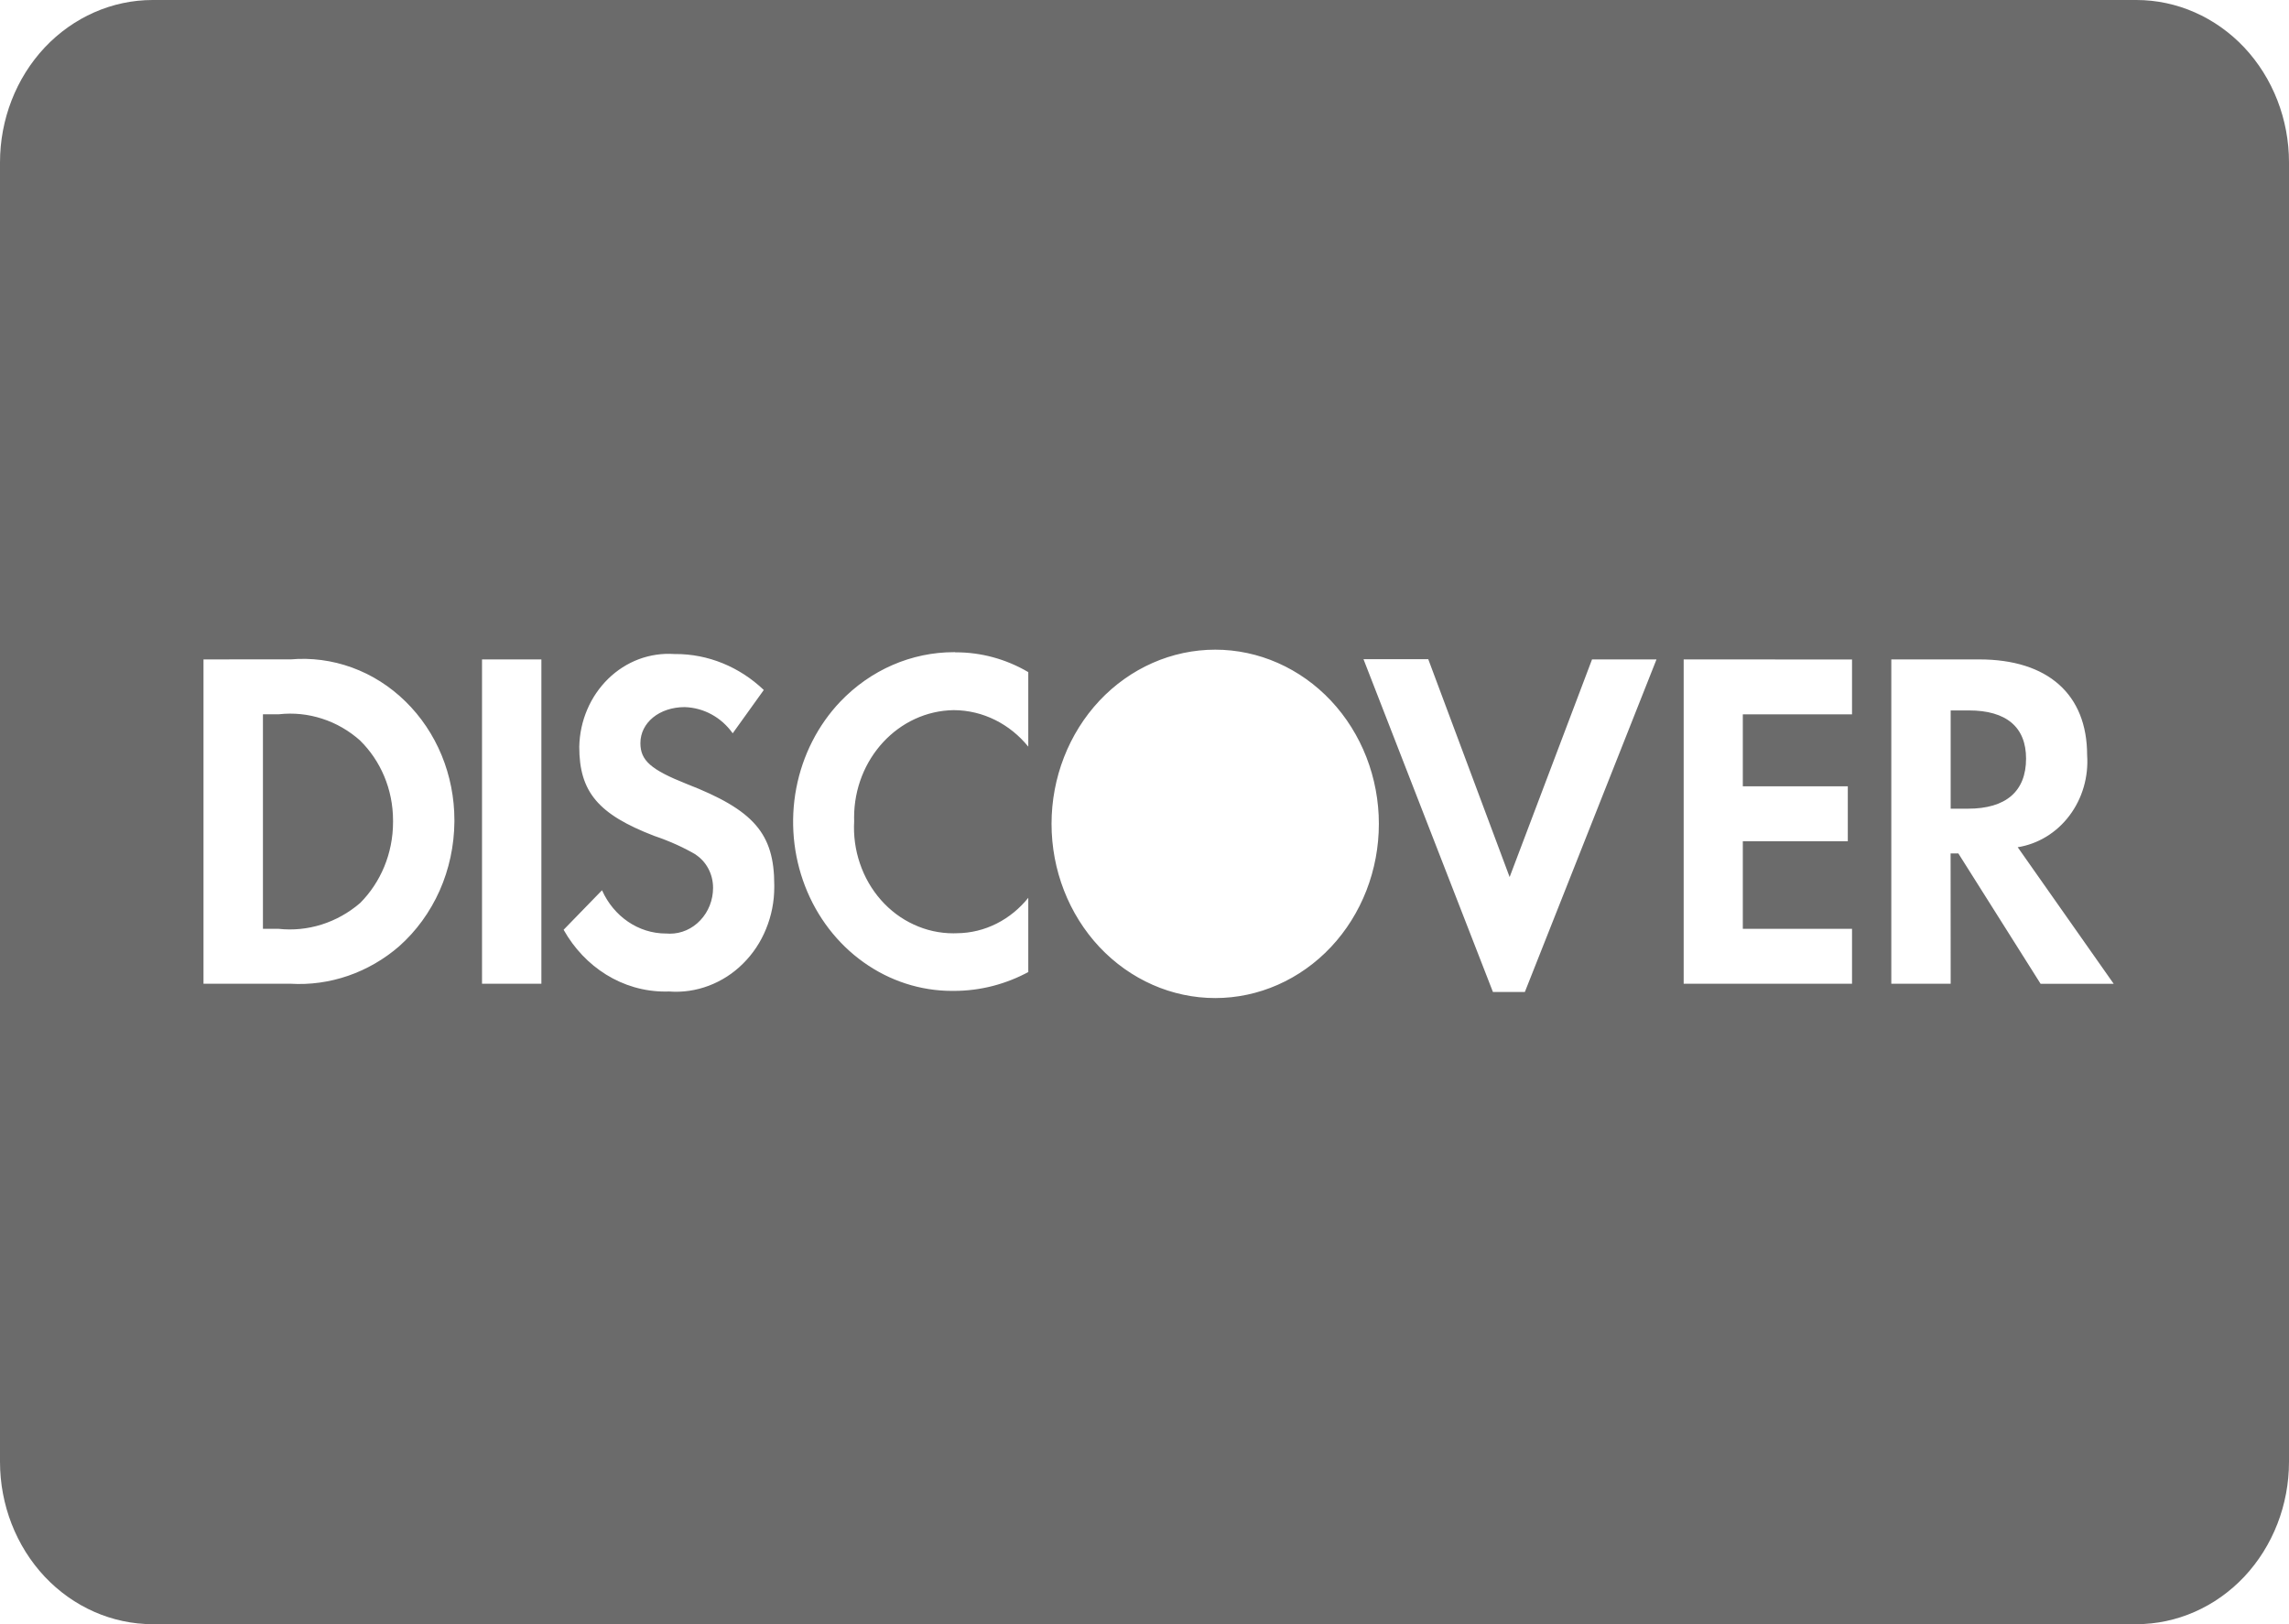 <svg width="31" height="22" viewBox="0 0 31 22" fill="none" xmlns="http://www.w3.org/2000/svg">
<g clip-path="url(#clip0_213_3510)">
<path d="M28.933 22H2.067C1.519 22 0.993 21.768 0.605 21.356C0.218 20.943 0 20.384 0 19.8L0 2.2C0 1.617 0.218 1.057 0.605 0.644C0.993 0.232 1.519 0 2.067 0L28.933 0C29.481 0 30.007 0.232 30.395 0.644C30.782 1.057 31 1.617 31 2.2V19.8C31 20.384 30.782 20.943 30.395 21.356C30.007 21.768 29.481 22 28.933 22ZM16.458 8.8C15.87 8.8 15.306 9.049 14.89 9.491C14.475 9.934 14.241 10.534 14.241 11.159C14.241 11.785 14.475 12.385 14.89 12.828C15.306 13.27 15.87 13.519 16.458 13.519C17.045 13.519 17.609 13.27 18.025 12.828C18.441 12.385 18.674 11.785 18.674 11.159C18.674 10.534 18.441 9.934 18.025 9.491C17.609 9.049 17.045 8.8 16.458 8.8ZM18.467 8.932L20.219 13.437H20.651L22.434 8.932H21.561L20.445 11.88L19.343 8.929H18.466L18.467 8.932ZM8.151 12.061L7.633 12.594C7.916 13.098 8.427 13.431 9.01 13.431L9.065 13.43H9.062C9.244 13.444 9.427 13.417 9.599 13.352C9.771 13.287 9.929 13.186 10.062 13.053C10.196 12.921 10.303 12.76 10.375 12.582C10.448 12.404 10.486 12.212 10.486 12.018V11.986V11.988C10.486 11.291 10.21 10.972 9.298 10.618C8.816 10.426 8.673 10.302 8.673 10.066C8.673 9.788 8.931 9.578 9.273 9.578C9.399 9.582 9.523 9.615 9.635 9.676C9.748 9.737 9.845 9.824 9.922 9.931L9.923 9.933L10.344 9.346C10.015 9.032 9.589 8.858 9.148 8.859H9.13H9.131C8.969 8.848 8.806 8.872 8.652 8.929C8.498 8.987 8.357 9.077 8.237 9.194C8.117 9.312 8.02 9.453 7.953 9.611C7.885 9.769 7.849 9.94 7.845 10.114V10.115C7.845 10.726 8.101 11.03 8.859 11.322C9.074 11.395 9.259 11.479 9.433 11.581L9.415 11.572C9.489 11.619 9.55 11.685 9.592 11.764C9.635 11.844 9.657 11.934 9.657 12.025V12.027C9.657 12.191 9.595 12.349 9.485 12.465C9.376 12.582 9.227 12.647 9.073 12.647L9.03 12.645H9.032H9.021C8.64 12.645 8.311 12.408 8.156 12.065L8.153 12.059L8.151 12.061ZM12.935 8.834H12.922C12.345 8.833 11.79 9.074 11.379 9.505C11.076 9.824 10.869 10.232 10.784 10.677C10.699 11.122 10.741 11.584 10.903 12.003C11.065 12.423 11.341 12.782 11.695 13.034C12.049 13.287 12.466 13.422 12.893 13.422H12.918C13.286 13.422 13.632 13.327 13.939 13.16L13.926 13.166V12.161C13.69 12.454 13.343 12.639 12.955 12.641L12.911 12.642C12.727 12.642 12.545 12.602 12.377 12.524C12.208 12.447 12.056 12.333 11.931 12.191C11.805 12.048 11.708 11.88 11.646 11.696C11.583 11.512 11.557 11.317 11.568 11.122V11.126L11.567 11.075C11.567 10.278 12.169 9.63 12.916 9.619H12.917C13.319 9.621 13.679 9.811 13.924 10.111L13.926 10.113V9.104C13.625 8.927 13.286 8.835 12.943 8.836H12.936L12.935 8.834ZM26.417 11.56H26.522L27.636 13.326H28.626L27.326 11.476C27.602 11.432 27.853 11.279 28.027 11.047C28.202 10.815 28.287 10.521 28.266 10.225V10.228C28.266 9.405 27.734 8.932 26.806 8.932H25.614V13.325H26.418L26.417 11.56ZM22.802 8.932V13.325H25.082V12.581H23.603V11.395H25.025V10.651H23.603V9.676H25.082V8.933L22.802 8.932ZM6.528 8.932V13.325H7.332V8.932H6.528ZM2.756 8.932V13.325H3.933C4.467 13.357 4.994 13.175 5.409 12.815L5.404 12.819C5.637 12.613 5.824 12.355 5.954 12.064C6.083 11.773 6.151 11.455 6.154 11.133V11.108C6.154 10.806 6.095 10.507 5.981 10.23C5.867 9.954 5.7 9.705 5.491 9.501C5.282 9.296 5.036 9.14 4.767 9.042C4.498 8.944 4.214 8.907 3.931 8.932L3.939 8.931L2.756 8.932ZM3.777 12.581H3.561V9.675H3.777C3.974 9.653 4.173 9.673 4.363 9.735C4.553 9.796 4.729 9.898 4.881 10.034L4.878 10.032C5.152 10.302 5.323 10.687 5.323 11.115V11.126V11.125V11.134C5.323 11.566 5.152 11.955 4.879 12.23L4.878 12.231C4.567 12.499 4.168 12.625 3.77 12.581L3.776 12.582L3.777 12.581ZM26.652 10.954H26.418V9.623H26.665C27.172 9.623 27.439 9.849 27.439 10.275C27.439 10.719 27.167 10.954 26.652 10.954Z" fill="#6B6B6B"/>
</g>
<defs>
<clipPath id="clip0_213_3510">
<rect width="31" height="22" fill="white"/>
</clipPath>
</defs>
</svg>

